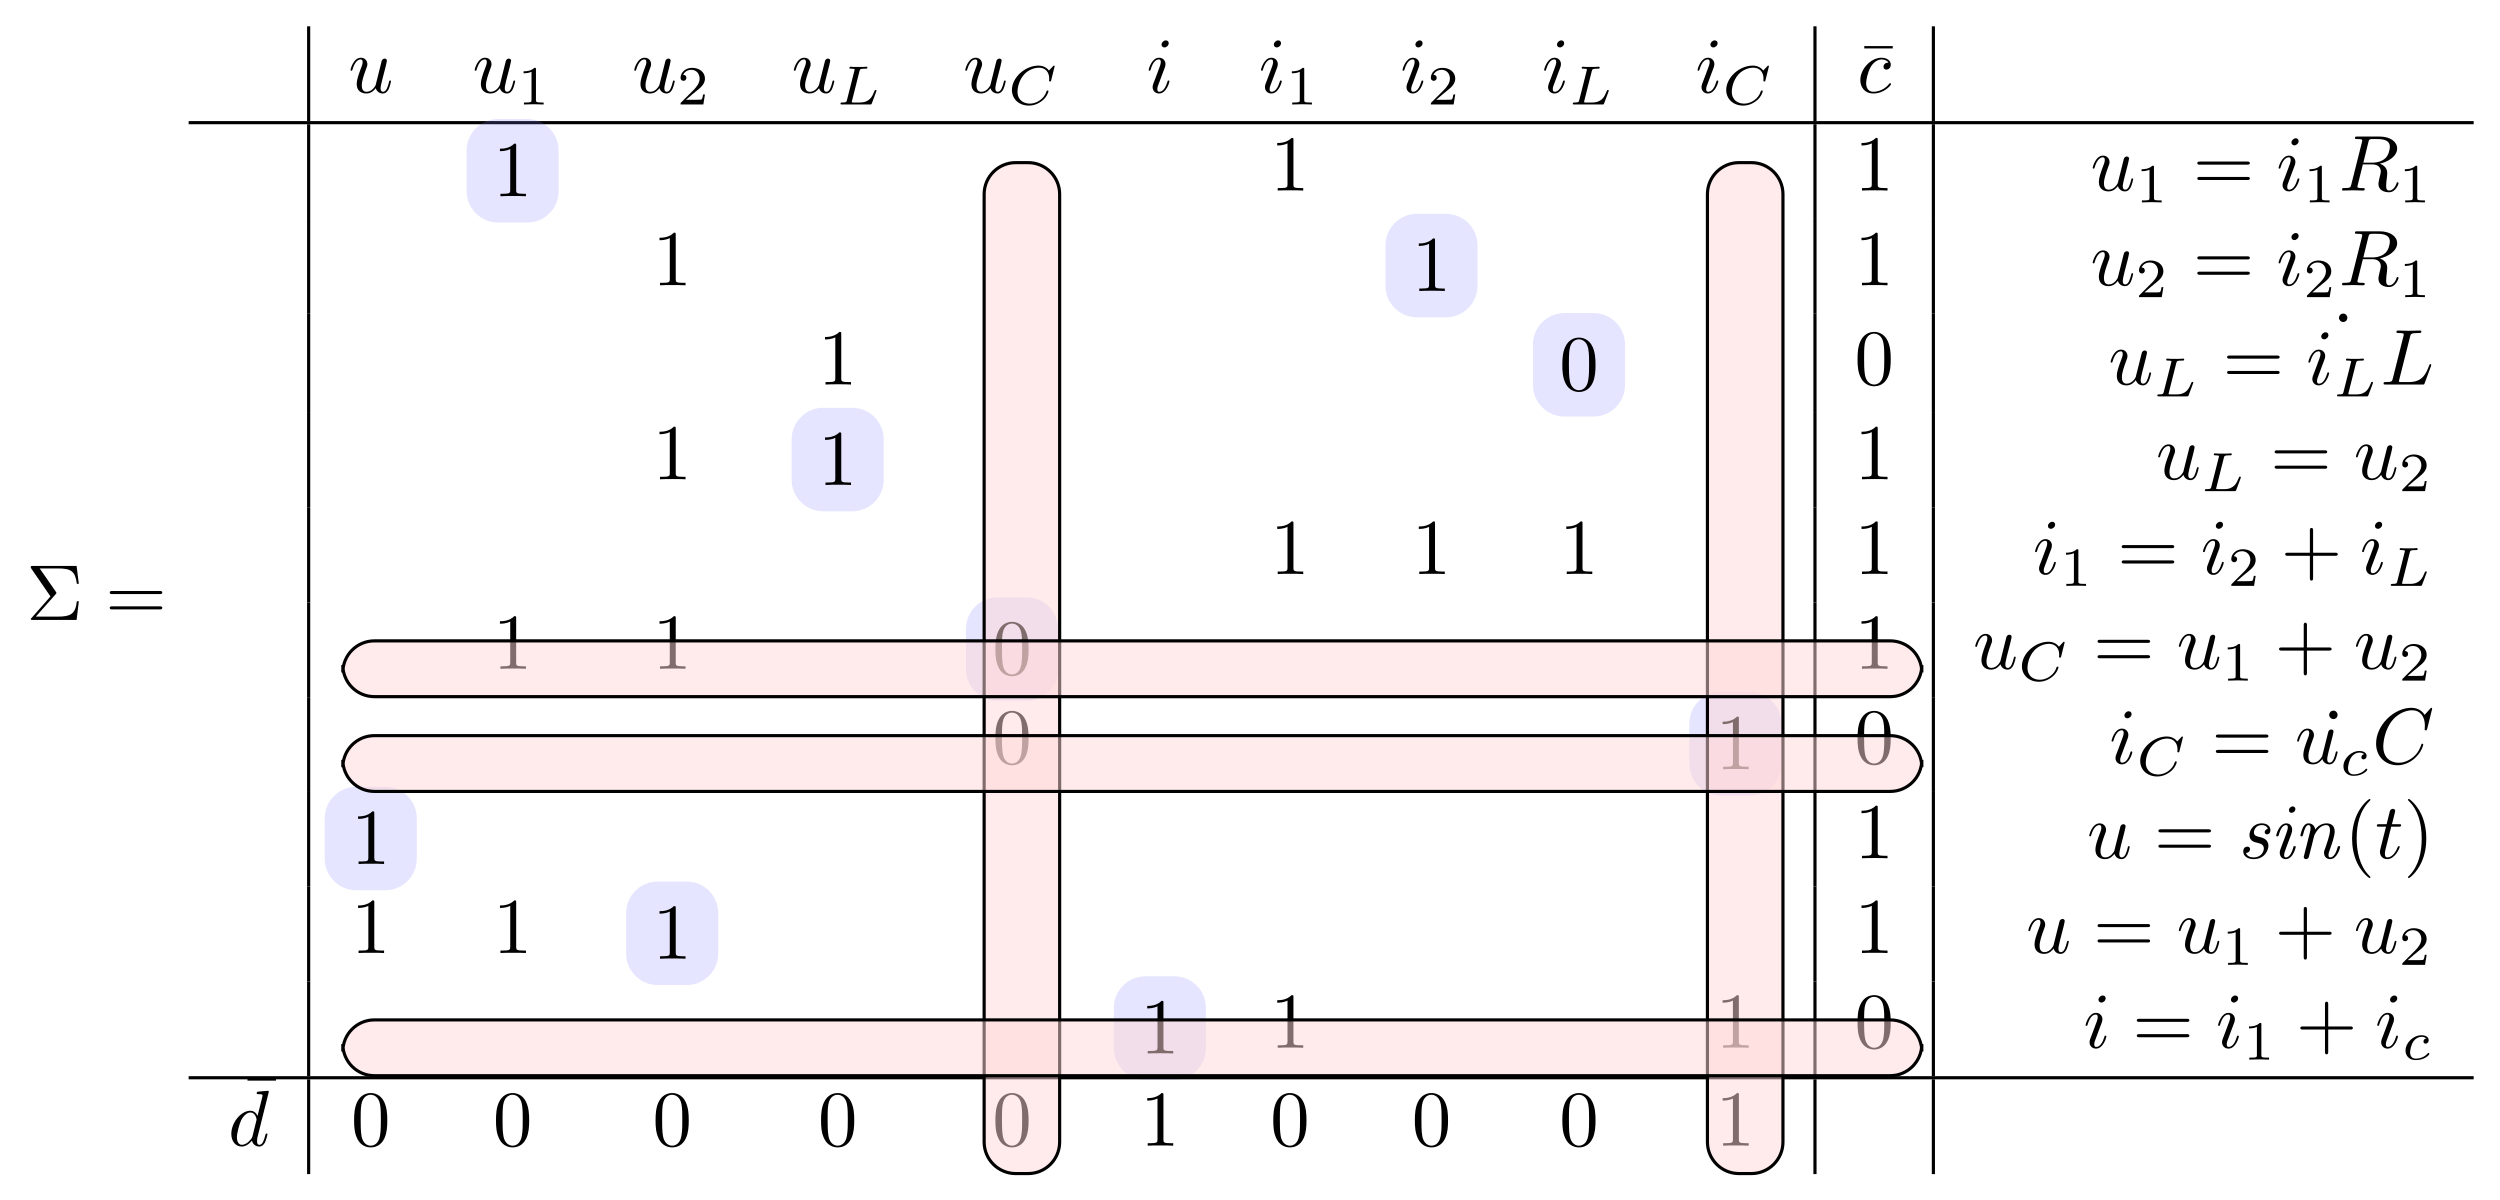 <?xml version="1.0" encoding="UTF-8"?>
<svg xmlns="http://www.w3.org/2000/svg" xmlns:xlink="http://www.w3.org/1999/xlink" width="315.443pt" height="151.466pt" viewBox="0 0 315.443 151.466" version="1.1">
<defs>
<g>
<symbol overflow="visible" id="glyph0-0">
<path style="stroke:none;" d=""/>
</symbol>
<symbol overflow="visible" id="glyph0-1">
<path style="stroke:none;" d="M 3.703 -3.25 C 3.797 -3.344 3.797 -3.391 3.797 -3.406 C 3.797 -3.453 3.766 -3.516 3.734 -3.547 L 1.688 -6.5 L 3.984 -6.5 C 5.672 -6.5 6.172 -6.141 6.375 -4.562 L 6.625 -4.562 L 6.344 -6.812 L 0.812 -6.812 C 0.578 -6.812 0.562 -6.812 0.562 -6.578 L 3.047 -2.969 L 0.672 -0.266 C 0.562 -0.156 0.562 -0.141 0.562 -0.109 C 0.562 0 0.672 0 0.812 0 L 6.344 0 L 6.625 -2.359 L 6.375 -2.359 C 6.203 -0.688 5.516 -0.422 3.953 -0.422 L 1.203 -0.422 Z "/>
</symbol>
<symbol overflow="visible" id="glyph0-2">
<path style="stroke:none;" d="M 6.844 -3.266 C 7 -3.266 7.188 -3.266 7.188 -3.453 C 7.188 -3.656 7 -3.656 6.859 -3.656 L 0.891 -3.656 C 0.75 -3.656 0.562 -3.656 0.562 -3.453 C 0.562 -3.266 0.75 -3.266 0.891 -3.266 Z M 6.859 -1.328 C 7 -1.328 7.188 -1.328 7.188 -1.531 C 7.188 -1.719 7 -1.719 6.844 -1.719 L 0.891 -1.719 C 0.75 -1.719 0.562 -1.719 0.562 -1.531 C 0.562 -1.328 0.75 -1.328 0.891 -1.328 Z "/>
</symbol>
<symbol overflow="visible" id="glyph0-3">
<path style="stroke:none;" d="M 4.281 -5.578 L 4.281 -5.875 L 0.688 -5.875 L 0.688 -5.578 Z "/>
</symbol>
<symbol overflow="visible" id="glyph0-4">
<path style="stroke:none;" d="M 2.938 -6.375 C 2.938 -6.625 2.938 -6.641 2.703 -6.641 C 2.078 -6 1.203 -6 0.891 -6 L 0.891 -5.688 C 1.094 -5.688 1.672 -5.688 2.188 -5.953 L 2.188 -0.781 C 2.188 -0.422 2.156 -0.312 1.266 -0.312 L 0.953 -0.312 L 0.953 0 C 1.297 -0.031 2.156 -0.031 2.562 -0.031 C 2.953 -0.031 3.828 -0.031 4.172 0 L 4.172 -0.312 L 3.859 -0.312 C 2.953 -0.312 2.938 -0.422 2.938 -0.781 Z "/>
</symbol>
<symbol overflow="visible" id="glyph0-5">
<path style="stroke:none;" d="M 4.578 -3.188 C 4.578 -3.984 4.531 -4.781 4.188 -5.516 C 3.734 -6.484 2.906 -6.641 2.5 -6.641 C 1.891 -6.641 1.172 -6.375 0.75 -5.453 C 0.438 -4.766 0.391 -3.984 0.391 -3.188 C 0.391 -2.438 0.422 -1.547 0.844 -0.781 C 1.266 0.016 2 0.219 2.484 0.219 C 3.016 0.219 3.781 0.016 4.219 -0.938 C 4.531 -1.625 4.578 -2.406 4.578 -3.188 Z M 2.484 0 C 2.094 0 1.5 -0.25 1.328 -1.203 C 1.219 -1.797 1.219 -2.719 1.219 -3.312 C 1.219 -3.953 1.219 -4.609 1.297 -5.141 C 1.484 -6.328 2.234 -6.422 2.484 -6.422 C 2.812 -6.422 3.469 -6.234 3.656 -5.25 C 3.766 -4.688 3.766 -3.938 3.766 -3.312 C 3.766 -2.562 3.766 -1.891 3.656 -1.25 C 3.5 -0.297 2.938 0 2.484 0 Z "/>
</symbol>
<symbol overflow="visible" id="glyph0-6">
<path style="stroke:none;" d="M 1.906 -6.141 C 1.906 -6.406 1.688 -6.672 1.391 -6.672 C 1.047 -6.672 0.844 -6.391 0.844 -6.141 C 0.844 -5.875 1.078 -5.609 1.375 -5.609 C 1.719 -5.609 1.906 -5.891 1.906 -6.141 Z "/>
</symbol>
<symbol overflow="visible" id="glyph0-7">
<path style="stroke:none;" d="M 4.078 -2.297 L 6.859 -2.297 C 7 -2.297 7.188 -2.297 7.188 -2.5 C 7.188 -2.688 7 -2.688 6.859 -2.688 L 4.078 -2.688 L 4.078 -5.484 C 4.078 -5.625 4.078 -5.812 3.875 -5.812 C 3.672 -5.812 3.672 -5.625 3.672 -5.484 L 3.672 -2.688 L 0.891 -2.688 C 0.75 -2.688 0.562 -2.688 0.562 -2.5 C 0.562 -2.297 0.75 -2.297 0.891 -2.297 L 3.672 -2.297 L 3.672 0.5 C 3.672 0.641 3.672 0.828 3.875 0.828 C 4.078 0.828 4.078 0.641 4.078 0.5 Z "/>
</symbol>
<symbol overflow="visible" id="glyph0-8">
<path style="stroke:none;" d="M 3.297 2.391 C 3.297 2.359 3.297 2.344 3.125 2.172 C 1.891 0.922 1.562 -0.969 1.562 -2.5 C 1.562 -4.234 1.938 -5.969 3.172 -7.203 C 3.297 -7.328 3.297 -7.344 3.297 -7.375 C 3.297 -7.453 3.266 -7.484 3.203 -7.484 C 3.094 -7.484 2.203 -6.797 1.609 -5.531 C 1.109 -4.438 0.984 -3.328 0.984 -2.5 C 0.984 -1.719 1.094 -0.516 1.641 0.625 C 2.25 1.844 3.094 2.5 3.203 2.5 C 3.266 2.5 3.297 2.469 3.297 2.391 Z "/>
</symbol>
<symbol overflow="visible" id="glyph0-9">
<path style="stroke:none;" d="M 2.875 -2.5 C 2.875 -3.266 2.766 -4.469 2.219 -5.609 C 1.625 -6.828 0.766 -7.484 0.672 -7.484 C 0.609 -7.484 0.562 -7.438 0.562 -7.375 C 0.562 -7.344 0.562 -7.328 0.75 -7.141 C 1.734 -6.156 2.297 -4.578 2.297 -2.5 C 2.297 -0.781 1.938 0.969 0.703 2.219 C 0.562 2.344 0.562 2.359 0.562 2.391 C 0.562 2.453 0.609 2.5 0.672 2.5 C 0.766 2.5 1.672 1.812 2.25 0.547 C 2.766 -0.547 2.875 -1.656 2.875 -2.5 Z "/>
</symbol>
<symbol overflow="visible" id="glyph1-0">
<path style="stroke:none;" d=""/>
</symbol>
<symbol overflow="visible" id="glyph1-1">
<path style="stroke:none;" d="M 3.484 -0.562 C 3.594 -0.156 3.953 0.109 4.375 0.109 C 4.719 0.109 4.953 -0.125 5.109 -0.438 C 5.281 -0.797 5.406 -1.406 5.406 -1.422 C 5.406 -1.531 5.328 -1.531 5.297 -1.531 C 5.188 -1.531 5.188 -1.484 5.156 -1.344 C 5.016 -0.781 4.828 -0.109 4.406 -0.109 C 4.203 -0.109 4.094 -0.234 4.094 -0.562 C 4.094 -0.781 4.219 -1.25 4.297 -1.609 L 4.578 -2.688 C 4.609 -2.828 4.703 -3.203 4.75 -3.359 C 4.797 -3.594 4.891 -3.969 4.891 -4.031 C 4.891 -4.203 4.75 -4.297 4.609 -4.297 C 4.562 -4.297 4.297 -4.281 4.219 -3.953 C 4.031 -3.219 3.594 -1.469 3.469 -0.953 C 3.453 -0.906 3.062 -0.109 2.328 -0.109 C 1.812 -0.109 1.719 -0.562 1.719 -0.922 C 1.719 -1.484 2 -2.266 2.25 -2.953 C 2.375 -3.266 2.422 -3.406 2.422 -3.594 C 2.422 -4.031 2.109 -4.406 1.609 -4.406 C 0.656 -4.406 0.297 -2.953 0.297 -2.875 C 0.297 -2.766 0.391 -2.766 0.406 -2.766 C 0.516 -2.766 0.516 -2.797 0.562 -2.953 C 0.812 -3.812 1.203 -4.188 1.578 -4.188 C 1.672 -4.188 1.828 -4.172 1.828 -3.859 C 1.828 -3.625 1.719 -3.328 1.656 -3.188 C 1.281 -2.188 1.078 -1.578 1.078 -1.094 C 1.078 -0.141 1.766 0.109 2.297 0.109 C 2.953 0.109 3.312 -0.344 3.484 -0.562 Z "/>
</symbol>
<symbol overflow="visible" id="glyph1-2">
<path style="stroke:none;" d="M 2.828 -6.234 C 2.828 -6.438 2.688 -6.594 2.469 -6.594 C 2.188 -6.594 1.922 -6.328 1.922 -6.062 C 1.922 -5.875 2.062 -5.703 2.297 -5.703 C 2.531 -5.703 2.828 -5.938 2.828 -6.234 Z M 2.078 -2.484 C 2.188 -2.766 2.188 -2.797 2.297 -3.062 C 2.375 -3.266 2.422 -3.406 2.422 -3.594 C 2.422 -4.031 2.109 -4.406 1.609 -4.406 C 0.672 -4.406 0.297 -2.953 0.297 -2.875 C 0.297 -2.766 0.391 -2.766 0.406 -2.766 C 0.516 -2.766 0.516 -2.797 0.562 -2.953 C 0.844 -3.891 1.234 -4.188 1.578 -4.188 C 1.656 -4.188 1.828 -4.188 1.828 -3.875 C 1.828 -3.656 1.75 -3.453 1.719 -3.344 C 1.641 -3.094 1.188 -1.938 1.031 -1.5 C 0.922 -1.25 0.797 -0.922 0.797 -0.703 C 0.797 -0.234 1.141 0.109 1.609 0.109 C 2.547 0.109 2.922 -1.328 2.922 -1.422 C 2.922 -1.531 2.828 -1.531 2.797 -1.531 C 2.703 -1.531 2.703 -1.5 2.656 -1.344 C 2.469 -0.719 2.141 -0.109 1.641 -0.109 C 1.469 -0.109 1.391 -0.203 1.391 -0.438 C 1.391 -0.688 1.453 -0.828 1.688 -1.438 Z "/>
</symbol>
<symbol overflow="visible" id="glyph1-3">
<path style="stroke:none;" d="M 3.953 -3.781 C 3.781 -3.781 3.656 -3.781 3.516 -3.656 C 3.344 -3.5 3.328 -3.328 3.328 -3.266 C 3.328 -3.016 3.516 -2.906 3.703 -2.906 C 3.984 -2.906 4.25 -3.156 4.25 -3.547 C 4.25 -4.031 3.781 -4.406 3.078 -4.406 C 1.734 -4.406 0.406 -2.984 0.406 -1.578 C 0.406 -0.672 0.984 0.109 2.031 0.109 C 3.453 0.109 4.281 -0.953 4.281 -1.062 C 4.281 -1.125 4.234 -1.203 4.172 -1.203 C 4.109 -1.203 4.094 -1.172 4.031 -1.094 C 3.25 -0.109 2.156 -0.109 2.047 -0.109 C 1.422 -0.109 1.141 -0.594 1.141 -1.203 C 1.141 -1.609 1.344 -2.578 1.688 -3.188 C 2 -3.766 2.547 -4.188 3.094 -4.188 C 3.422 -4.188 3.812 -4.062 3.953 -3.781 Z "/>
</symbol>
<symbol overflow="visible" id="glyph1-4">
<path style="stroke:none;" d="M 3.734 -6.125 C 3.797 -6.359 3.828 -6.453 4.016 -6.484 C 4.109 -6.5 4.422 -6.5 4.625 -6.5 C 5.328 -6.5 6.438 -6.5 6.438 -5.516 C 6.438 -5.172 6.281 -4.484 5.891 -4.094 C 5.625 -3.844 5.109 -3.516 4.203 -3.516 L 3.094 -3.516 Z M 5.172 -3.391 C 6.188 -3.609 7.359 -4.312 7.359 -5.312 C 7.359 -6.172 6.469 -6.812 5.156 -6.812 L 2.328 -6.812 C 2.125 -6.812 2.031 -6.812 2.031 -6.609 C 2.031 -6.5 2.125 -6.5 2.312 -6.5 C 2.328 -6.5 2.516 -6.5 2.688 -6.484 C 2.875 -6.453 2.953 -6.453 2.953 -6.312 C 2.953 -6.281 2.953 -6.25 2.922 -6.125 L 1.578 -0.781 C 1.484 -0.391 1.469 -0.312 0.672 -0.312 C 0.5 -0.312 0.406 -0.312 0.406 -0.109 C 0.406 0 0.531 0 0.547 0 C 0.828 0 1.531 -0.031 1.797 -0.031 C 2.078 -0.031 2.797 0 3.078 0 C 3.156 0 3.266 0 3.266 -0.203 C 3.266 -0.312 3.188 -0.312 2.984 -0.312 C 2.625 -0.312 2.344 -0.312 2.344 -0.484 C 2.344 -0.547 2.359 -0.594 2.375 -0.656 L 3.031 -3.297 L 4.219 -3.297 C 5.125 -3.297 5.297 -2.734 5.297 -2.391 C 5.297 -2.25 5.219 -1.938 5.156 -1.703 C 5.094 -1.422 5 -1.062 5 -0.859 C 5 0.219 6.203 0.219 6.328 0.219 C 7.172 0.219 7.531 -0.781 7.531 -0.922 C 7.531 -1.047 7.422 -1.047 7.406 -1.047 C 7.312 -1.047 7.297 -0.984 7.281 -0.906 C 7.031 -0.172 6.594 0 6.375 0 C 6.047 0 5.969 -0.219 5.969 -0.609 C 5.969 -0.922 6.031 -1.422 6.078 -1.75 C 6.094 -1.891 6.109 -2.078 6.109 -2.219 C 6.109 -2.984 5.438 -3.297 5.172 -3.391 Z "/>
</symbol>
<symbol overflow="visible" id="glyph1-5">
<path style="stroke:none;" d="M 3.734 -6.031 C 3.812 -6.391 3.844 -6.5 4.781 -6.5 C 5.078 -6.5 5.156 -6.5 5.156 -6.688 C 5.156 -6.812 5.047 -6.812 5 -6.812 C 4.672 -6.812 3.859 -6.781 3.531 -6.781 C 3.234 -6.781 2.5 -6.812 2.203 -6.812 C 2.141 -6.812 2.016 -6.812 2.016 -6.609 C 2.016 -6.5 2.109 -6.5 2.297 -6.5 C 2.312 -6.5 2.5 -6.5 2.672 -6.484 C 2.844 -6.453 2.938 -6.453 2.938 -6.312 C 2.938 -6.281 2.938 -6.25 2.906 -6.125 L 1.562 -0.781 C 1.469 -0.391 1.453 -0.312 0.656 -0.312 C 0.484 -0.312 0.391 -0.312 0.391 -0.109 C 0.391 0 0.484 0 0.656 0 L 5.281 0 C 5.516 0 5.516 0 5.578 -0.172 L 6.375 -2.328 C 6.406 -2.438 6.406 -2.453 6.406 -2.469 C 6.406 -2.5 6.375 -2.578 6.297 -2.578 C 6.203 -2.578 6.188 -2.516 6.125 -2.359 C 5.781 -1.453 5.344 -0.312 3.625 -0.312 L 2.688 -0.312 C 2.547 -0.312 2.516 -0.312 2.469 -0.312 C 2.359 -0.328 2.328 -0.344 2.328 -0.422 C 2.328 -0.453 2.328 -0.469 2.375 -0.641 Z "/>
</symbol>
<symbol overflow="visible" id="glyph1-6">
<path style="stroke:none;" d="M 7.578 -6.922 C 7.578 -6.953 7.562 -7.031 7.469 -7.031 C 7.438 -7.031 7.422 -7.016 7.312 -6.906 L 6.625 -6.141 C 6.531 -6.281 6.078 -7.031 4.969 -7.031 C 2.734 -7.031 0.5 -4.828 0.5 -2.516 C 0.5 -0.875 1.672 0.219 3.203 0.219 C 4.062 0.219 4.828 -0.172 5.359 -0.641 C 6.281 -1.453 6.453 -2.359 6.453 -2.391 C 6.453 -2.5 6.344 -2.5 6.328 -2.5 C 6.266 -2.5 6.219 -2.469 6.203 -2.391 C 6.109 -2.109 5.875 -1.391 5.188 -0.812 C 4.5 -0.266 3.875 -0.094 3.359 -0.094 C 2.469 -0.094 1.406 -0.609 1.406 -2.156 C 1.406 -2.734 1.609 -4.344 2.609 -5.516 C 3.219 -6.219 4.156 -6.719 5.047 -6.719 C 6.062 -6.719 6.656 -5.953 6.656 -4.797 C 6.656 -4.391 6.625 -4.391 6.625 -4.281 C 6.625 -4.188 6.734 -4.188 6.766 -4.188 C 6.891 -4.188 6.891 -4.203 6.953 -4.391 Z "/>
</symbol>
<symbol overflow="visible" id="glyph1-7">
<path style="stroke:none;" d="M 2.047 -3.984 L 2.984 -3.984 C 3.188 -3.984 3.297 -3.984 3.297 -4.188 C 3.297 -4.297 3.188 -4.297 3.016 -4.297 L 2.141 -4.297 C 2.5 -5.719 2.547 -5.906 2.547 -5.969 C 2.547 -6.141 2.422 -6.234 2.25 -6.234 C 2.219 -6.234 1.938 -6.234 1.859 -5.875 L 1.469 -4.297 L 0.531 -4.297 C 0.328 -4.297 0.234 -4.297 0.234 -4.109 C 0.234 -3.984 0.312 -3.984 0.516 -3.984 L 1.391 -3.984 C 0.672 -1.156 0.625 -0.984 0.625 -0.812 C 0.625 -0.266 1 0.109 1.547 0.109 C 2.562 0.109 3.125 -1.344 3.125 -1.422 C 3.125 -1.531 3.047 -1.531 3.016 -1.531 C 2.922 -1.531 2.906 -1.5 2.859 -1.391 C 2.438 -0.344 1.906 -0.109 1.562 -0.109 C 1.359 -0.109 1.25 -0.234 1.25 -0.562 C 1.25 -0.812 1.281 -0.875 1.312 -1.047 Z "/>
</symbol>
<symbol overflow="visible" id="glyph1-8">
<path style="stroke:none;" d="M 5.141 -6.812 C 5.141 -6.812 5.141 -6.922 5.016 -6.922 C 4.859 -6.922 3.922 -6.828 3.75 -6.812 C 3.672 -6.797 3.609 -6.75 3.609 -6.625 C 3.609 -6.5 3.703 -6.5 3.844 -6.5 C 4.328 -6.5 4.344 -6.438 4.344 -6.328 L 4.312 -6.125 L 3.719 -3.766 C 3.531 -4.141 3.25 -4.406 2.797 -4.406 C 1.641 -4.406 0.406 -2.938 0.406 -1.484 C 0.406 -0.547 0.953 0.109 1.719 0.109 C 1.922 0.109 2.422 0.062 3.016 -0.641 C 3.094 -0.219 3.453 0.109 3.922 0.109 C 4.281 0.109 4.5 -0.125 4.672 -0.438 C 4.828 -0.797 4.969 -1.406 4.969 -1.422 C 4.969 -1.531 4.875 -1.531 4.844 -1.531 C 4.75 -1.531 4.734 -1.484 4.703 -1.344 C 4.531 -0.703 4.359 -0.109 3.953 -0.109 C 3.672 -0.109 3.656 -0.375 3.656 -0.562 C 3.656 -0.812 3.672 -0.875 3.703 -1.047 Z M 3.078 -1.188 C 3.016 -1 3.016 -0.984 2.875 -0.812 C 2.438 -0.266 2.031 -0.109 1.75 -0.109 C 1.25 -0.109 1.109 -0.656 1.109 -1.047 C 1.109 -1.547 1.422 -2.766 1.656 -3.234 C 1.969 -3.812 2.406 -4.188 2.812 -4.188 C 3.453 -4.188 3.594 -3.375 3.594 -3.312 C 3.594 -3.25 3.578 -3.188 3.562 -3.141 Z "/>
</symbol>
<symbol overflow="visible" id="glyph2-0">
<path style="stroke:none;" d=""/>
</symbol>
<symbol overflow="visible" id="glyph2-1">
<path style="stroke:none;" d="M 2.328 -4.438 C 2.328 -4.625 2.328 -4.625 2.125 -4.625 C 1.672 -4.188 1.047 -4.188 0.766 -4.188 L 0.766 -3.938 C 0.922 -3.938 1.391 -3.938 1.766 -4.125 L 1.766 -0.578 C 1.766 -0.344 1.766 -0.25 1.078 -0.25 L 0.812 -0.25 L 0.812 0 C 0.938 0 1.797 -0.031 2.047 -0.031 C 2.266 -0.031 3.141 0 3.297 0 L 3.297 -0.25 L 3.031 -0.25 C 2.328 -0.25 2.328 -0.344 2.328 -0.578 Z "/>
</symbol>
<symbol overflow="visible" id="glyph2-2">
<path style="stroke:none;" d="M 3.516 -1.266 L 3.281 -1.266 C 3.266 -1.109 3.188 -0.703 3.094 -0.641 C 3.047 -0.594 2.516 -0.594 2.406 -0.594 L 1.125 -0.594 C 1.859 -1.234 2.109 -1.438 2.516 -1.766 C 3.031 -2.172 3.516 -2.609 3.516 -3.266 C 3.516 -4.109 2.781 -4.625 1.891 -4.625 C 1.031 -4.625 0.438 -4.016 0.438 -3.375 C 0.438 -3.031 0.734 -2.984 0.812 -2.984 C 0.969 -2.984 1.172 -3.109 1.172 -3.359 C 1.172 -3.484 1.125 -3.734 0.766 -3.734 C 0.984 -4.219 1.453 -4.375 1.781 -4.375 C 2.484 -4.375 2.844 -3.828 2.844 -3.266 C 2.844 -2.656 2.406 -2.188 2.188 -1.938 L 0.516 -0.266 C 0.438 -0.203 0.438 -0.188 0.438 0 L 3.312 0 Z "/>
</symbol>
<symbol overflow="visible" id="glyph3-0">
<path style="stroke:none;" d=""/>
</symbol>
<symbol overflow="visible" id="glyph3-1">
<path style="stroke:none;" d="M 2.875 -4.188 C 2.938 -4.438 2.953 -4.516 3.594 -4.516 C 3.812 -4.516 3.875 -4.516 3.875 -4.656 C 3.875 -4.672 3.875 -4.766 3.766 -4.766 C 3.609 -4.766 3.422 -4.75 3.25 -4.734 C 3.078 -4.734 2.859 -4.734 2.688 -4.734 C 2.547 -4.734 2.359 -4.734 2.203 -4.734 C 2.062 -4.734 1.891 -4.766 1.75 -4.766 C 1.719 -4.766 1.609 -4.766 1.609 -4.609 C 1.609 -4.516 1.688 -4.516 1.828 -4.516 C 1.844 -4.516 1.969 -4.516 2.094 -4.5 C 2.25 -4.484 2.266 -4.469 2.266 -4.391 C 2.266 -4.391 2.266 -4.344 2.234 -4.25 L 1.297 -0.547 C 1.234 -0.312 1.219 -0.25 0.688 -0.25 C 0.578 -0.25 0.484 -0.25 0.484 -0.109 C 0.484 0 0.562 0 0.688 0 L 4.188 0 C 4.375 0 4.375 0 4.438 -0.141 C 4.5 -0.328 5.031 -1.672 5.031 -1.734 C 5.031 -1.75 5.016 -1.828 4.906 -1.828 C 4.828 -1.828 4.812 -1.797 4.766 -1.688 C 4.5 -1.031 4.188 -0.25 2.922 -0.25 L 2.125 -0.25 C 1.922 -0.25 1.906 -0.266 1.906 -0.328 C 1.906 -0.328 1.906 -0.359 1.938 -0.469 Z "/>
</symbol>
<symbol overflow="visible" id="glyph3-2">
<path style="stroke:none;" d="M 5.875 -4.812 C 5.875 -4.844 5.859 -4.906 5.781 -4.906 C 5.734 -4.906 5.719 -4.891 5.656 -4.812 L 5.156 -4.281 C 5.094 -4.359 4.703 -4.906 3.844 -4.906 C 2.141 -4.906 0.484 -3.406 0.484 -1.828 C 0.484 -0.688 1.375 0.141 2.625 0.141 C 3 0.141 3.672 0.062 4.391 -0.547 C 4.938 -1.016 5.094 -1.609 5.094 -1.672 C 5.094 -1.766 5.016 -1.766 4.969 -1.766 C 4.891 -1.766 4.875 -1.734 4.844 -1.656 C 4.562 -0.703 3.594 -0.109 2.75 -0.109 C 2 -0.109 1.188 -0.516 1.188 -1.609 C 1.188 -1.812 1.234 -2.906 2.031 -3.797 C 2.516 -4.328 3.25 -4.641 3.906 -4.641 C 4.719 -4.641 5.188 -4.062 5.188 -3.281 C 5.188 -3.094 5.172 -3.031 5.172 -3 C 5.172 -2.906 5.266 -2.906 5.297 -2.906 C 5.406 -2.906 5.406 -2.922 5.438 -3.062 Z "/>
</symbol>
<symbol overflow="visible" id="glyph3-3">
<path style="stroke:none;" d="M 3.047 -2.672 C 2.797 -2.625 2.703 -2.438 2.703 -2.281 C 2.703 -2.094 2.844 -2.016 2.969 -2.016 C 3.125 -2.016 3.359 -2.125 3.359 -2.469 C 3.359 -2.938 2.828 -3.078 2.453 -3.078 C 1.406 -3.078 0.438 -2.109 0.438 -1.141 C 0.438 -0.547 0.844 0.062 1.719 0.062 C 2.906 0.062 3.453 -0.625 3.453 -0.719 C 3.453 -0.766 3.391 -0.844 3.328 -0.844 C 3.297 -0.844 3.281 -0.828 3.219 -0.766 C 2.672 -0.125 1.859 -0.125 1.734 -0.125 C 1.234 -0.125 1.016 -0.469 1.016 -0.906 C 1.016 -1.094 1.109 -1.859 1.469 -2.344 C 1.734 -2.688 2.094 -2.875 2.453 -2.875 C 2.547 -2.875 2.875 -2.859 3.047 -2.672 Z "/>
</symbol>
<symbol overflow="visible" id="glyph4-0">
<path style="stroke:none;" d=""/>
</symbol>
<symbol overflow="visible" id="glyph4-1">
<path style="stroke:none;" d="M 2.469 -1.969 C 2.906 -1.859 3.344 -1.766 3.344 -1.219 C 3.344 -0.906 3.078 -0.109 2.047 -0.109 C 1.828 -0.109 1.25 -0.156 1.094 -0.672 C 1.609 -0.719 1.609 -1.141 1.609 -1.156 C 1.609 -1.344 1.469 -1.469 1.266 -1.469 C 1.031 -1.469 0.75 -1.312 0.75 -0.859 C 0.75 -0.25 1.328 0.109 2.047 0.109 C 3.531 0.109 3.922 -1.109 3.922 -1.562 C 3.922 -2.438 3.141 -2.609 2.734 -2.703 C 2.453 -2.766 2.094 -2.844 2.094 -3.266 C 2.094 -3.516 2.297 -4.188 3.094 -4.188 C 3.375 -4.188 3.734 -4.094 3.844 -3.703 C 3.531 -3.656 3.453 -3.391 3.453 -3.297 C 3.453 -3.188 3.516 -3.016 3.75 -3.016 C 3.922 -3.016 4.172 -3.125 4.172 -3.562 C 4.172 -4.016 3.766 -4.406 3.109 -4.406 C 1.938 -4.406 1.531 -3.453 1.531 -2.938 C 1.531 -2.156 2.188 -2.031 2.469 -1.969 Z "/>
</symbol>
<symbol overflow="visible" id="glyph4-2">
<path style="stroke:none;" d="M 3.297 -1.422 C 3.297 -1.531 3.219 -1.531 3.156 -1.531 C 3.016 -1.531 3.016 -1.5 2.984 -1.359 C 2.906 -1.062 2.625 -0.109 2.047 -0.109 C 1.969 -0.109 1.828 -0.125 1.828 -0.391 C 1.828 -0.641 1.969 -0.984 2.094 -1.344 L 2.734 -3.047 C 2.828 -3.344 2.844 -3.422 2.844 -3.609 C 2.844 -4.156 2.469 -4.406 2.109 -4.406 C 1.172 -4.406 0.828 -2.922 0.828 -2.875 C 0.828 -2.766 0.922 -2.766 0.984 -2.766 C 1.109 -2.766 1.109 -2.797 1.156 -2.938 C 1.25 -3.266 1.5 -4.188 2.078 -4.188 C 2.188 -4.188 2.297 -4.141 2.297 -3.906 C 2.297 -3.672 2.188 -3.375 2.125 -3.188 L 1.828 -2.359 C 1.688 -2.031 1.578 -1.703 1.453 -1.375 C 1.312 -1 1.281 -0.891 1.281 -0.688 C 1.281 -0.297 1.516 0.109 2.031 0.109 C 2.969 0.109 3.297 -1.391 3.297 -1.422 Z M 3.25 -6.203 C 3.25 -6.453 3.047 -6.547 2.906 -6.547 C 2.703 -6.547 2.438 -6.344 2.438 -6.062 C 2.438 -5.812 2.625 -5.734 2.766 -5.734 C 2.969 -5.734 3.25 -5.922 3.25 -6.203 Z "/>
</symbol>
<symbol overflow="visible" id="glyph4-3">
<path style="stroke:none;" d="M 2.297 -1.75 C 2.344 -1.969 2.406 -2.172 2.453 -2.391 C 2.578 -2.906 2.578 -2.906 2.75 -3.203 C 2.891 -3.438 3.344 -4.188 4.094 -4.188 C 4.531 -4.188 4.562 -3.734 4.562 -3.531 C 4.562 -2.906 4.109 -1.719 3.984 -1.328 C 3.844 -0.984 3.812 -0.891 3.812 -0.688 C 3.812 -0.25 4.094 0.109 4.578 0.109 C 5.5 0.109 5.844 -1.375 5.844 -1.422 C 5.844 -1.531 5.766 -1.531 5.688 -1.531 C 5.562 -1.531 5.562 -1.5 5.516 -1.359 C 5.438 -1.094 5.172 -0.109 4.594 -0.109 C 4.391 -0.109 4.375 -0.266 4.375 -0.406 C 4.375 -0.641 4.469 -0.906 4.562 -1.141 C 4.75 -1.672 5.156 -2.797 5.156 -3.375 C 5.156 -4.188 4.609 -4.406 4.125 -4.406 C 3.312 -4.406 2.828 -3.812 2.703 -3.625 C 2.625 -4.109 2.297 -4.406 1.859 -4.406 C 1.5 -4.406 1.312 -4.172 1.141 -3.875 C 0.953 -3.484 0.828 -2.891 0.828 -2.875 C 0.828 -2.766 0.922 -2.766 0.984 -2.766 C 1.109 -2.766 1.109 -2.781 1.172 -3 C 1.344 -3.703 1.531 -4.188 1.844 -4.188 C 2.109 -4.188 2.109 -3.891 2.109 -3.781 C 2.109 -3.625 2.078 -3.438 2.031 -3.281 L 1.281 -0.297 C 1.266 -0.234 1.25 -0.172 1.25 -0.156 C 1.25 -0.047 1.328 0.109 1.531 0.109 C 1.656 0.109 1.828 0.047 1.891 -0.156 Z "/>
</symbol>
</g>
<clipPath id="clip1">
  <path d="M 118 14 L 140 14 L 140 151.465 L 118 151.465 Z "/>
</clipPath>
<clipPath id="clip2">
  <path d="M 209 14 L 231 14 L 231 151.465 L 209 151.465 Z "/>
</clipPath>
</defs>
<g id="surface1">
<g style="fill:rgb(0%,0%,0%);fill-opacity:1;">
  <use xlink:href="#glyph0-1" x="3.321" y="78.224"/>
</g>
<g style="fill:rgb(0%,0%,0%);fill-opacity:1;">
  <use xlink:href="#glyph0-2" x="13.286" y="78.224"/>
</g>
<path style="fill:none;stroke-width:0.398;stroke-linecap:butt;stroke-linejoin:miter;stroke:rgb(0%,0%,0%);stroke-opacity:1;stroke-miterlimit:10;" d="M -0.002 0.002 L -0.002 11.955 " transform="matrix(1,0,0,-1,38.947,15.275)"/>
<g style="fill:rgb(0%,0%,0%);fill-opacity:1;">
  <use xlink:href="#glyph1-1" x="43.929" y="11.689"/>
</g>
<g style="fill:rgb(0%,0%,0%);fill-opacity:1;">
  <use xlink:href="#glyph1-1" x="59.595" y="11.689"/>
</g>
<g style="fill:rgb(0%,0%,0%);fill-opacity:1;">
  <use xlink:href="#glyph2-1" x="65.298" y="13.183"/>
</g>
<g style="fill:rgb(0%,0%,0%);fill-opacity:1;">
  <use xlink:href="#glyph1-1" x="79.73" y="11.689"/>
</g>
<g style="fill:rgb(0%,0%,0%);fill-opacity:1;">
  <use xlink:href="#glyph2-2" x="85.433" y="13.183"/>
</g>
<g style="fill:rgb(0%,0%,0%);fill-opacity:1;">
  <use xlink:href="#glyph1-1" x="99.865" y="11.689"/>
</g>
<g style="fill:rgb(0%,0%,0%);fill-opacity:1;">
  <use xlink:href="#glyph3-1" x="105.568" y="13.183"/>
</g>
<g style="fill:rgb(0%,0%,0%);fill-opacity:1;">
  <use xlink:href="#glyph1-1" x="121.494" y="11.689"/>
</g>
<g style="fill:rgb(0%,0%,0%);fill-opacity:1;">
  <use xlink:href="#glyph3-2" x="127.198" y="13.183"/>
</g>
<g style="fill:rgb(0%,0%,0%);fill-opacity:1;">
  <use xlink:href="#glyph1-2" x="144.636" y="11.689"/>
</g>
<g style="fill:rgb(0%,0%,0%);fill-opacity:1;">
  <use xlink:href="#glyph1-2" x="158.808" y="11.689"/>
</g>
<g style="fill:rgb(0%,0%,0%);fill-opacity:1;">
  <use xlink:href="#glyph2-1" x="162.237" y="13.183"/>
</g>
<g style="fill:rgb(0%,0%,0%);fill-opacity:1;">
  <use xlink:href="#glyph1-2" x="176.669" y="11.689"/>
</g>
<g style="fill:rgb(0%,0%,0%);fill-opacity:1;">
  <use xlink:href="#glyph2-2" x="180.102" y="13.183"/>
</g>
<g style="fill:rgb(0%,0%,0%);fill-opacity:1;">
  <use xlink:href="#glyph1-2" x="194.534" y="11.689"/>
</g>
<g style="fill:rgb(0%,0%,0%);fill-opacity:1;">
  <use xlink:href="#glyph3-1" x="197.966" y="13.183"/>
</g>
<g style="fill:rgb(0%,0%,0%);fill-opacity:1;">
  <use xlink:href="#glyph1-2" x="213.892" y="11.689"/>
</g>
<g style="fill:rgb(0%,0%,0%);fill-opacity:1;">
  <use xlink:href="#glyph3-2" x="217.325" y="13.183"/>
</g>
<path style="fill:none;stroke-width:0.398;stroke-linecap:butt;stroke-linejoin:miter;stroke:rgb(0%,0%,0%);stroke-opacity:1;stroke-miterlimit:10;" d="M 0.001 0.002 L 0.001 11.955 " transform="matrix(1,0,0,-1,229.007,15.275)"/>
<g style="fill:rgb(0%,0%,0%);fill-opacity:1;">
  <use xlink:href="#glyph0-3" x="234.542" y="11.689"/>
</g>
<g style="fill:rgb(0%,0%,0%);fill-opacity:1;">
  <use xlink:href="#glyph1-3" x="234.323" y="11.689"/>
</g>
<path style="fill:none;stroke-width:0.398;stroke-linecap:butt;stroke-linejoin:miter;stroke:rgb(0%,0%,0%);stroke-opacity:1;stroke-miterlimit:10;" d="M -0.002 0.002 L -0.002 11.955 " transform="matrix(1,0,0,-1,243.951,15.275)"/>
<path style="fill:none;stroke-width:0.398;stroke-linecap:butt;stroke-linejoin:miter;stroke:rgb(0%,0%,0%);stroke-opacity:1;stroke-miterlimit:10;" d="M 0.002 -0.002 L 288.322 -0.002 " transform="matrix(1,0,0,-1,23.799,15.475)"/>
<path style="fill:none;stroke-width:0.398;stroke-linecap:butt;stroke-linejoin:miter;stroke:rgb(0%,0%,0%);stroke-opacity:1;stroke-miterlimit:10;" d="M -0.002 0 L -0.002 11.953 " transform="matrix(1,0,0,-1,38.947,27.629)"/>
<path style=" stroke:none;fill-rule:nonzero;fill:rgb(50%,50%,100%);fill-opacity:0.2;" d="M 66.508 15.02 L 62.855 15.02 C 60.652 15.02 58.871 16.805 58.871 19.008 L 58.871 24.098 C 58.871 26.297 60.652 28.082 62.855 28.082 L 66.508 28.082 C 68.707 28.082 70.492 26.297 70.492 24.098 L 70.492 19.008 C 70.492 16.805 68.707 15.02 66.508 15.02 Z "/>
<g style="fill:rgb(0%,0%,0%);fill-opacity:1;">
  <use xlink:href="#glyph0-4" x="62.19" y="24.762"/>
</g>
<g style="fill:rgb(0%,0%,0%);fill-opacity:1;">
  <use xlink:href="#glyph0-4" x="160.265" y="24.042"/>
</g>
<path style="fill:none;stroke-width:0.398;stroke-linecap:butt;stroke-linejoin:miter;stroke:rgb(0%,0%,0%);stroke-opacity:1;stroke-miterlimit:10;" d="M 0.001 0 L 0.001 11.953 " transform="matrix(1,0,0,-1,229.007,27.629)"/>
<g style="fill:rgb(0%,0%,0%);fill-opacity:1;">
  <use xlink:href="#glyph0-4" x="233.988" y="24.042"/>
</g>
<path style="fill:none;stroke-width:0.398;stroke-linecap:butt;stroke-linejoin:miter;stroke:rgb(0%,0%,0%);stroke-opacity:1;stroke-miterlimit:10;" d="M -0.002 0 L -0.002 11.953 " transform="matrix(1,0,0,-1,243.951,27.629)"/>
<g style="fill:rgb(0%,0%,0%);fill-opacity:1;">
  <use xlink:href="#glyph1-1" x="263.75" y="24.042"/>
</g>
<g style="fill:rgb(0%,0%,0%);fill-opacity:1;">
  <use xlink:href="#glyph2-1" x="269.453" y="25.537"/>
</g>
<g style="fill:rgb(0%,0%,0%);fill-opacity:1;">
  <use xlink:href="#glyph0-2" x="276.689" y="24.042"/>
</g>
<g style="fill:rgb(0%,0%,0%);fill-opacity:1;">
  <use xlink:href="#glyph1-2" x="287.206" y="24.042"/>
</g>
<g style="fill:rgb(0%,0%,0%);fill-opacity:1;">
  <use xlink:href="#glyph2-1" x="290.638" y="25.537"/>
</g>
<g style="fill:rgb(0%,0%,0%);fill-opacity:1;">
  <use xlink:href="#glyph1-4" x="295.107" y="24.042"/>
</g>
<g style="fill:rgb(0%,0%,0%);fill-opacity:1;">
  <use xlink:href="#glyph2-1" x="302.672" y="25.537"/>
</g>
<path style="fill:none;stroke-width:0.398;stroke-linecap:butt;stroke-linejoin:miter;stroke:rgb(0%,0%,0%);stroke-opacity:1;stroke-miterlimit:10;" d="M -0.002 -0.002 L -0.002 11.955 " transform="matrix(1,0,0,-1,38.947,39.584)"/>
<g style="fill:rgb(0%,0%,0%);fill-opacity:1;">
  <use xlink:href="#glyph0-4" x="82.325" y="35.998"/>
</g>
<path style=" stroke:none;fill-rule:nonzero;fill:rgb(50%,50%,100%);fill-opacity:0.2;" d="M 182.445 26.977 L 178.793 26.977 C 176.594 26.977 174.809 28.762 174.809 30.961 L 174.809 36.051 C 174.809 38.254 176.594 40.039 178.793 40.039 L 182.445 40.039 C 184.648 40.039 186.43 38.254 186.43 36.051 L 186.43 30.961 C 186.43 28.762 184.648 26.977 182.445 26.977 Z "/>
<g style="fill:rgb(0%,0%,0%);fill-opacity:1;">
  <use xlink:href="#glyph0-4" x="178.129" y="36.717"/>
</g>
<path style="fill:none;stroke-width:0.398;stroke-linecap:butt;stroke-linejoin:miter;stroke:rgb(0%,0%,0%);stroke-opacity:1;stroke-miterlimit:10;" d="M 0.001 -0.002 L 0.001 11.955 " transform="matrix(1,0,0,-1,229.007,39.584)"/>
<g style="fill:rgb(0%,0%,0%);fill-opacity:1;">
  <use xlink:href="#glyph0-4" x="233.988" y="35.998"/>
</g>
<path style="fill:none;stroke-width:0.398;stroke-linecap:butt;stroke-linejoin:miter;stroke:rgb(0%,0%,0%);stroke-opacity:1;stroke-miterlimit:10;" d="M -0.002 -0.002 L -0.002 11.955 " transform="matrix(1,0,0,-1,243.951,39.584)"/>
<g style="fill:rgb(0%,0%,0%);fill-opacity:1;">
  <use xlink:href="#glyph1-1" x="263.75" y="35.998"/>
</g>
<g style="fill:rgb(0%,0%,0%);fill-opacity:1;">
  <use xlink:href="#glyph2-2" x="269.453" y="37.492"/>
</g>
<g style="fill:rgb(0%,0%,0%);fill-opacity:1;">
  <use xlink:href="#glyph0-2" x="276.689" y="35.998"/>
</g>
<g style="fill:rgb(0%,0%,0%);fill-opacity:1;">
  <use xlink:href="#glyph1-2" x="287.206" y="35.998"/>
</g>
<g style="fill:rgb(0%,0%,0%);fill-opacity:1;">
  <use xlink:href="#glyph2-2" x="290.638" y="37.492"/>
</g>
<g style="fill:rgb(0%,0%,0%);fill-opacity:1;">
  <use xlink:href="#glyph1-4" x="295.107" y="35.998"/>
</g>
<g style="fill:rgb(0%,0%,0%);fill-opacity:1;">
  <use xlink:href="#glyph2-1" x="302.672" y="37.492"/>
</g>
<path style="fill:none;stroke-width:0.398;stroke-linecap:butt;stroke-linejoin:miter;stroke:rgb(0%,0%,0%);stroke-opacity:1;stroke-miterlimit:10;" d="M -0.002 0.001 L -0.002 12.52 " transform="matrix(1,0,0,-1,38.947,52.106)"/>
<g style="fill:rgb(0%,0%,0%);fill-opacity:1;">
  <use xlink:href="#glyph0-4" x="103.208" y="48.519"/>
</g>
<path style=" stroke:none;fill-rule:nonzero;fill:rgb(50%,50%,100%);fill-opacity:0.2;" d="M 201.059 39.496 L 197.406 39.496 C 195.203 39.496 193.422 41.281 193.422 43.48 L 193.422 48.574 C 193.422 50.773 195.203 52.559 197.406 52.559 L 201.059 52.559 C 203.258 52.559 205.043 50.773 205.043 48.574 L 205.043 43.48 C 205.043 41.281 203.258 39.496 201.059 39.496 Z "/>
<g style="fill:rgb(0%,0%,0%);fill-opacity:1;">
  <use xlink:href="#glyph0-5" x="196.741" y="49.239"/>
</g>
<path style="fill:none;stroke-width:0.398;stroke-linecap:butt;stroke-linejoin:miter;stroke:rgb(0%,0%,0%);stroke-opacity:1;stroke-miterlimit:10;" d="M 0.001 0.001 L 0.001 12.52 " transform="matrix(1,0,0,-1,229.007,52.106)"/>
<g style="fill:rgb(0%,0%,0%);fill-opacity:1;">
  <use xlink:href="#glyph0-5" x="233.988" y="48.519"/>
</g>
<path style="fill:none;stroke-width:0.398;stroke-linecap:butt;stroke-linejoin:miter;stroke:rgb(0%,0%,0%);stroke-opacity:1;stroke-miterlimit:10;" d="M -0.002 0.001 L -0.002 12.52 " transform="matrix(1,0,0,-1,243.951,52.106)"/>
<g style="fill:rgb(0%,0%,0%);fill-opacity:1;">
  <use xlink:href="#glyph1-1" x="266.014" y="48.519"/>
</g>
<g style="fill:rgb(0%,0%,0%);fill-opacity:1;">
  <use xlink:href="#glyph3-1" x="271.718" y="50.013"/>
</g>
<g style="fill:rgb(0%,0%,0%);fill-opacity:1;">
  <use xlink:href="#glyph0-2" x="280.449" y="48.519"/>
</g>
<g style="fill:rgb(0%,0%,0%);fill-opacity:1;">
  <use xlink:href="#glyph0-6" x="294.279" y="46.238"/>
</g>
<g style="fill:rgb(0%,0%,0%);fill-opacity:1;">
  <use xlink:href="#glyph1-2" x="290.965" y="48.519"/>
</g>
<g style="fill:rgb(0%,0%,0%);fill-opacity:1;">
  <use xlink:href="#glyph3-1" x="294.397" y="50.013"/>
</g>
<g style="fill:rgb(0%,0%,0%);fill-opacity:1;">
  <use xlink:href="#glyph1-5" x="300.361" y="48.519"/>
</g>
<path style="fill:none;stroke-width:0.398;stroke-linecap:butt;stroke-linejoin:miter;stroke:rgb(0%,0%,0%);stroke-opacity:1;stroke-miterlimit:10;" d="M -0.002 -0.002 L -0.002 11.956 " transform="matrix(1,0,0,-1,38.947,64.061)"/>
<g style="fill:rgb(0%,0%,0%);fill-opacity:1;">
  <use xlink:href="#glyph0-4" x="82.325" y="60.474"/>
</g>
<path style=" stroke:none;fill-rule:nonzero;fill:rgb(50%,50%,100%);fill-opacity:0.2;" d="M 107.523 51.453 L 103.871 51.453 C 101.672 51.453 99.887 53.238 99.887 55.438 L 99.887 60.531 C 99.887 62.73 101.672 64.516 103.871 64.516 L 107.523 64.516 C 109.727 64.516 111.508 62.73 111.508 60.531 L 111.508 55.438 C 111.508 53.238 109.727 51.453 107.523 51.453 Z "/>
<g style="fill:rgb(0%,0%,0%);fill-opacity:1;">
  <use xlink:href="#glyph0-4" x="103.208" y="61.194"/>
</g>
<path style="fill:none;stroke-width:0.398;stroke-linecap:butt;stroke-linejoin:miter;stroke:rgb(0%,0%,0%);stroke-opacity:1;stroke-miterlimit:10;" d="M 0.001 -0.002 L 0.001 11.956 " transform="matrix(1,0,0,-1,229.007,64.061)"/>
<g style="fill:rgb(0%,0%,0%);fill-opacity:1;">
  <use xlink:href="#glyph0-4" x="233.988" y="60.474"/>
</g>
<path style="fill:none;stroke-width:0.398;stroke-linecap:butt;stroke-linejoin:miter;stroke:rgb(0%,0%,0%);stroke-opacity:1;stroke-miterlimit:10;" d="M -0.002 -0.002 L -0.002 11.956 " transform="matrix(1,0,0,-1,243.951,64.061)"/>
<g style="fill:rgb(0%,0%,0%);fill-opacity:1;">
  <use xlink:href="#glyph1-1" x="272.018" y="60.474"/>
</g>
<g style="fill:rgb(0%,0%,0%);fill-opacity:1;">
  <use xlink:href="#glyph3-1" x="277.721" y="61.969"/>
</g>
<g style="fill:rgb(0%,0%,0%);fill-opacity:1;">
  <use xlink:href="#glyph0-2" x="286.452" y="60.474"/>
</g>
<g style="fill:rgb(0%,0%,0%);fill-opacity:1;">
  <use xlink:href="#glyph1-1" x="296.968" y="60.474"/>
</g>
<g style="fill:rgb(0%,0%,0%);fill-opacity:1;">
  <use xlink:href="#glyph2-2" x="302.672" y="61.969"/>
</g>
<path style="fill:none;stroke-width:0.398;stroke-linecap:butt;stroke-linejoin:miter;stroke:rgb(0%,0%,0%);stroke-opacity:1;stroke-miterlimit:10;" d="M -0.002 0 L -0.002 11.954 " transform="matrix(1,0,0,-1,38.947,76.016)"/>
<g style="fill:rgb(0%,0%,0%);fill-opacity:1;">
  <use xlink:href="#glyph0-4" x="160.265" y="72.429"/>
</g>
<g style="fill:rgb(0%,0%,0%);fill-opacity:1;">
  <use xlink:href="#glyph0-4" x="178.128" y="72.429"/>
</g>
<g style="fill:rgb(0%,0%,0%);fill-opacity:1;">
  <use xlink:href="#glyph0-4" x="196.738" y="72.429"/>
</g>
<path style="fill:none;stroke-width:0.398;stroke-linecap:butt;stroke-linejoin:miter;stroke:rgb(0%,0%,0%);stroke-opacity:1;stroke-miterlimit:10;" d="M 0.001 0 L 0.001 11.954 " transform="matrix(1,0,0,-1,229.007,76.016)"/>
<g style="fill:rgb(0%,0%,0%);fill-opacity:1;">
  <use xlink:href="#glyph0-4" x="233.988" y="72.429"/>
</g>
<path style="fill:none;stroke-width:0.398;stroke-linecap:butt;stroke-linejoin:miter;stroke:rgb(0%,0%,0%);stroke-opacity:1;stroke-miterlimit:10;" d="M -0.002 0 L -0.002 11.954 " transform="matrix(1,0,0,-1,243.951,76.016)"/>
<g style="fill:rgb(0%,0%,0%);fill-opacity:1;">
  <use xlink:href="#glyph1-2" x="256.482" y="72.429"/>
</g>
<g style="fill:rgb(0%,0%,0%);fill-opacity:1;">
  <use xlink:href="#glyph2-1" x="259.914" y="73.924"/>
</g>
<g style="fill:rgb(0%,0%,0%);fill-opacity:1;">
  <use xlink:href="#glyph0-2" x="267.151" y="72.429"/>
</g>
<g style="fill:rgb(0%,0%,0%);fill-opacity:1;">
  <use xlink:href="#glyph1-2" x="277.667" y="72.429"/>
</g>
<g style="fill:rgb(0%,0%,0%);fill-opacity:1;">
  <use xlink:href="#glyph2-2" x="281.099" y="73.924"/>
</g>
<g style="fill:rgb(0%,0%,0%);fill-opacity:1;">
  <use xlink:href="#glyph0-7" x="287.782" y="72.429"/>
</g>
<g style="fill:rgb(0%,0%,0%);fill-opacity:1;">
  <use xlink:href="#glyph1-2" x="297.745" y="72.429"/>
</g>
<g style="fill:rgb(0%,0%,0%);fill-opacity:1;">
  <use xlink:href="#glyph3-1" x="301.177" y="73.924"/>
</g>
<path style="fill:none;stroke-width:0.398;stroke-linecap:butt;stroke-linejoin:miter;stroke:rgb(0%,0%,0%);stroke-opacity:1;stroke-miterlimit:10;" d="M -0.002 -0.002 L -0.002 11.955 " transform="matrix(1,0,0,-1,38.947,87.971)"/>
<g style="fill:rgb(0%,0%,0%);fill-opacity:1;">
  <use xlink:href="#glyph0-4" x="62.19" y="84.385"/>
</g>
<g style="fill:rgb(0%,0%,0%);fill-opacity:1;">
  <use xlink:href="#glyph0-4" x="82.324" y="84.385"/>
</g>
<path style=" stroke:none;fill-rule:nonzero;fill:rgb(50%,50%,100%);fill-opacity:0.2;" d="M 129.523 75.363 L 125.871 75.363 C 123.668 75.363 121.883 77.148 121.883 79.348 L 121.883 84.441 C 121.883 86.641 123.668 88.426 125.871 88.426 L 129.523 88.426 C 131.723 88.426 133.508 86.641 133.508 84.441 L 133.508 79.348 C 133.508 77.148 131.723 75.363 129.523 75.363 Z "/>
<g style="fill:rgb(0%,0%,0%);fill-opacity:1;">
  <use xlink:href="#glyph0-5" x="125.206" y="85.104"/>
</g>
<path style="fill:none;stroke-width:0.398;stroke-linecap:butt;stroke-linejoin:miter;stroke:rgb(0%,0%,0%);stroke-opacity:1;stroke-miterlimit:10;" d="M 0.001 -0.002 L 0.001 11.955 " transform="matrix(1,0,0,-1,229.007,87.971)"/>
<g style="fill:rgb(0%,0%,0%);fill-opacity:1;">
  <use xlink:href="#glyph0-4" x="233.988" y="84.385"/>
</g>
<path style="fill:none;stroke-width:0.398;stroke-linecap:butt;stroke-linejoin:miter;stroke:rgb(0%,0%,0%);stroke-opacity:1;stroke-miterlimit:10;" d="M -0.002 -0.002 L -0.002 11.955 " transform="matrix(1,0,0,-1,243.951,87.971)"/>
<g style="fill:rgb(0%,0%,0%);fill-opacity:1;">
  <use xlink:href="#glyph1-1" x="248.932" y="84.385"/>
</g>
<g style="fill:rgb(0%,0%,0%);fill-opacity:1;">
  <use xlink:href="#glyph3-2" x="254.635" y="85.879"/>
</g>
<g style="fill:rgb(0%,0%,0%);fill-opacity:1;">
  <use xlink:href="#glyph0-2" x="264.103" y="84.385"/>
</g>
<g style="fill:rgb(0%,0%,0%);fill-opacity:1;">
  <use xlink:href="#glyph1-1" x="274.619" y="84.385"/>
</g>
<g style="fill:rgb(0%,0%,0%);fill-opacity:1;">
  <use xlink:href="#glyph2-1" x="280.323" y="85.879"/>
</g>
<g style="fill:rgb(0%,0%,0%);fill-opacity:1;">
  <use xlink:href="#glyph0-7" x="287.006" y="84.385"/>
</g>
<g style="fill:rgb(0%,0%,0%);fill-opacity:1;">
  <use xlink:href="#glyph1-1" x="296.968" y="84.385"/>
</g>
<g style="fill:rgb(0%,0%,0%);fill-opacity:1;">
  <use xlink:href="#glyph2-2" x="302.672" y="85.879"/>
</g>
<path style="fill:none;stroke-width:0.398;stroke-linecap:butt;stroke-linejoin:miter;stroke:rgb(0%,0%,0%);stroke-opacity:1;stroke-miterlimit:10;" d="M -0.002 0 L -0.002 11.953 " transform="matrix(1,0,0,-1,38.947,99.926)"/>
<g style="fill:rgb(0%,0%,0%);fill-opacity:1;">
  <use xlink:href="#glyph0-5" x="125.206" y="96.34"/>
</g>
<path style=" stroke:none;fill-rule:nonzero;fill:rgb(50%,50%,100%);fill-opacity:0.2;" d="M 220.785 87.316 L 217.133 87.316 C 214.934 87.316 213.148 89.102 213.148 91.305 L 213.148 96.395 C 213.148 98.594 214.934 100.379 217.133 100.379 L 220.785 100.379 C 222.984 100.379 224.77 98.594 224.77 96.395 L 224.77 91.305 C 224.77 89.102 222.984 87.316 220.785 87.316 Z "/>
<g style="fill:rgb(0%,0%,0%);fill-opacity:1;">
  <use xlink:href="#glyph0-4" x="216.468" y="97.059"/>
</g>
<path style="fill:none;stroke-width:0.398;stroke-linecap:butt;stroke-linejoin:miter;stroke:rgb(0%,0%,0%);stroke-opacity:1;stroke-miterlimit:10;" d="M 0.001 0 L 0.001 11.953 " transform="matrix(1,0,0,-1,229.007,99.926)"/>
<g style="fill:rgb(0%,0%,0%);fill-opacity:1;">
  <use xlink:href="#glyph0-5" x="233.988" y="96.34"/>
</g>
<path style="fill:none;stroke-width:0.398;stroke-linecap:butt;stroke-linejoin:miter;stroke:rgb(0%,0%,0%);stroke-opacity:1;stroke-miterlimit:10;" d="M -0.002 -0.001 L -0.002 11.956 " transform="matrix(1,0,0,-1,243.951,99.925)"/>
<g style="fill:rgb(0%,0%,0%);fill-opacity:1;">
  <use xlink:href="#glyph1-2" x="266.13" y="96.339"/>
</g>
<g style="fill:rgb(0%,0%,0%);fill-opacity:1;">
  <use xlink:href="#glyph3-2" x="269.562" y="97.833"/>
</g>
<g style="fill:rgb(0%,0%,0%);fill-opacity:1;">
  <use xlink:href="#glyph0-2" x="279.03" y="96.339"/>
</g>
<g style="fill:rgb(0%,0%,0%);fill-opacity:1;">
  <use xlink:href="#glyph0-6" x="293.045" y="96.339"/>
</g>
<g style="fill:rgb(0%,0%,0%);fill-opacity:1;">
  <use xlink:href="#glyph1-1" x="289.546" y="96.339"/>
</g>
<g style="fill:rgb(0%,0%,0%);fill-opacity:1;">
  <use xlink:href="#glyph3-3" x="295.249" y="97.833"/>
</g>
<g style="fill:rgb(0%,0%,0%);fill-opacity:1;">
  <use xlink:href="#glyph1-6" x="299.308" y="96.339"/>
</g>
<path style="fill:none;stroke-width:0.398;stroke-linecap:butt;stroke-linejoin:miter;stroke:rgb(0%,0%,0%);stroke-opacity:1;stroke-miterlimit:10;" d="M -0.002 0.001 L -0.002 11.954 " transform="matrix(1,0,0,-1,38.947,111.88)"/>
<path style=" stroke:none;fill-rule:nonzero;fill:rgb(50%,50%,100%);fill-opacity:0.2;" d="M 48.605 99.273 L 44.953 99.273 C 42.754 99.273 40.969 101.055 40.969 103.258 L 40.969 108.348 C 40.969 110.551 42.754 112.332 44.953 112.332 L 48.605 112.332 C 50.809 112.332 52.59 110.551 52.59 108.348 L 52.59 103.258 C 52.59 101.055 50.809 99.273 48.605 99.273 Z "/>
<g style="fill:rgb(0%,0%,0%);fill-opacity:1;">
  <use xlink:href="#glyph0-4" x="44.289" y="109.013"/>
</g>
<path style="fill:none;stroke-width:0.398;stroke-linecap:butt;stroke-linejoin:miter;stroke:rgb(0%,0%,0%);stroke-opacity:1;stroke-miterlimit:10;" d="M 0.001 0.001 L 0.001 11.954 " transform="matrix(1,0,0,-1,229.007,111.88)"/>
<g style="fill:rgb(0%,0%,0%);fill-opacity:1;">
  <use xlink:href="#glyph0-4" x="233.988" y="108.294"/>
</g>
<path style="fill:none;stroke-width:0.398;stroke-linecap:butt;stroke-linejoin:miter;stroke:rgb(0%,0%,0%);stroke-opacity:1;stroke-miterlimit:10;" d="M -0.002 0.001 L -0.002 11.954 " transform="matrix(1,0,0,-1,243.951,111.88)"/>
<g style="fill:rgb(0%,0%,0%);fill-opacity:1;">
  <use xlink:href="#glyph1-1" x="263.314" y="108.294"/>
</g>
<g style="fill:rgb(0%,0%,0%);fill-opacity:1;">
  <use xlink:href="#glyph0-2" x="271.784" y="108.294"/>
</g>
<g style="fill:rgb(0%,0%,0%);fill-opacity:1;">
  <use xlink:href="#glyph4-1" x="282.3" y="108.294"/>
  <use xlink:href="#glyph4-2" x="286.374" y="108.294"/>
  <use xlink:href="#glyph4-3" x="289.429" y="108.294"/>
</g>
<g style="fill:rgb(0%,0%,0%);fill-opacity:1;">
  <use xlink:href="#glyph0-8" x="295.795" y="108.294"/>
</g>
<g style="fill:rgb(0%,0%,0%);fill-opacity:1;">
  <use xlink:href="#glyph1-7" x="299.669" y="108.294"/>
</g>
<g style="fill:rgb(0%,0%,0%);fill-opacity:1;">
  <use xlink:href="#glyph0-9" x="303.267" y="108.294"/>
</g>
<path style="fill:none;stroke-width:0.398;stroke-linecap:butt;stroke-linejoin:miter;stroke:rgb(0%,0%,0%);stroke-opacity:1;stroke-miterlimit:10;" d="M -0.002 0 L -0.002 11.953 " transform="matrix(1,0,0,-1,38.947,123.836)"/>
<g style="fill:rgb(0%,0%,0%);fill-opacity:1;">
  <use xlink:href="#glyph0-4" x="44.289" y="120.249"/>
</g>
<g style="fill:rgb(0%,0%,0%);fill-opacity:1;">
  <use xlink:href="#glyph0-4" x="62.192" y="120.249"/>
</g>
<path style=" stroke:none;fill-rule:nonzero;fill:rgb(50%,50%,100%);fill-opacity:0.2;" d="M 86.641 111.227 L 82.988 111.227 C 80.789 111.227 79.004 113.012 79.004 115.211 L 79.004 120.305 C 79.004 122.504 80.789 124.289 82.988 124.289 L 86.641 124.289 C 88.844 124.289 90.629 122.504 90.629 120.305 L 90.629 115.211 C 90.629 113.012 88.844 111.227 86.641 111.227 Z "/>
<g style="fill:rgb(0%,0%,0%);fill-opacity:1;">
  <use xlink:href="#glyph0-4" x="82.325" y="120.969"/>
</g>
<path style="fill:none;stroke-width:0.398;stroke-linecap:butt;stroke-linejoin:miter;stroke:rgb(0%,0%,0%);stroke-opacity:1;stroke-miterlimit:10;" d="M 0.001 0 L 0.001 11.953 " transform="matrix(1,0,0,-1,229.007,123.836)"/>
<g style="fill:rgb(0%,0%,0%);fill-opacity:1;">
  <use xlink:href="#glyph0-4" x="233.988" y="120.249"/>
</g>
<path style="fill:none;stroke-width:0.398;stroke-linecap:butt;stroke-linejoin:miter;stroke:rgb(0%,0%,0%);stroke-opacity:1;stroke-miterlimit:10;" d="M -0.002 0 L -0.002 11.953 " transform="matrix(1,0,0,-1,243.951,123.836)"/>
<g style="fill:rgb(0%,0%,0%);fill-opacity:1;">
  <use xlink:href="#glyph1-1" x="255.633" y="120.249"/>
</g>
<g style="fill:rgb(0%,0%,0%);fill-opacity:1;">
  <use xlink:href="#glyph0-2" x="264.103" y="120.249"/>
</g>
<g style="fill:rgb(0%,0%,0%);fill-opacity:1;">
  <use xlink:href="#glyph1-1" x="274.619" y="120.249"/>
</g>
<g style="fill:rgb(0%,0%,0%);fill-opacity:1;">
  <use xlink:href="#glyph2-1" x="280.323" y="121.743"/>
</g>
<g style="fill:rgb(0%,0%,0%);fill-opacity:1;">
  <use xlink:href="#glyph0-7" x="287.006" y="120.249"/>
</g>
<g style="fill:rgb(0%,0%,0%);fill-opacity:1;">
  <use xlink:href="#glyph1-1" x="296.969" y="120.249"/>
</g>
<g style="fill:rgb(0%,0%,0%);fill-opacity:1;">
  <use xlink:href="#glyph2-2" x="302.672" y="121.743"/>
</g>
<path style="fill:none;stroke-width:0.398;stroke-linecap:butt;stroke-linejoin:miter;stroke:rgb(0%,0%,0%);stroke-opacity:1;stroke-miterlimit:10;" d="M -0.002 0.002 L -0.002 11.955 " transform="matrix(1,0,0,-1,38.947,135.791)"/>
<path style=" stroke:none;fill-rule:nonzero;fill:rgb(50%,50%,100%);fill-opacity:0.2;" d="M 148.18 123.184 L 144.527 123.184 C 142.324 123.184 140.539 124.969 140.539 127.168 L 140.539 132.258 C 140.539 134.461 142.324 136.246 144.527 136.246 L 148.18 136.246 C 150.379 136.246 152.164 134.461 152.164 132.258 L 152.164 127.168 C 152.164 124.969 150.379 123.184 148.18 123.184 Z "/>
<g style="fill:rgb(0%,0%,0%);fill-opacity:1;">
  <use xlink:href="#glyph0-4" x="143.861" y="132.924"/>
</g>
<g style="fill:rgb(0%,0%,0%);fill-opacity:1;">
  <use xlink:href="#glyph0-4" x="160.265" y="132.204"/>
</g>
<g style="fill:rgb(0%,0%,0%);fill-opacity:1;">
  <use xlink:href="#glyph0-4" x="216.464" y="132.204"/>
</g>
<path style="fill:none;stroke-width:0.398;stroke-linecap:butt;stroke-linejoin:miter;stroke:rgb(0%,0%,0%);stroke-opacity:1;stroke-miterlimit:10;" d="M 0.001 0.002 L 0.001 11.955 " transform="matrix(1,0,0,-1,229.007,135.791)"/>
<g style="fill:rgb(0%,0%,0%);fill-opacity:1;">
  <use xlink:href="#glyph0-5" x="233.988" y="132.204"/>
</g>
<path style="fill:none;stroke-width:0.398;stroke-linecap:butt;stroke-linejoin:miter;stroke:rgb(0%,0%,0%);stroke-opacity:1;stroke-miterlimit:10;" d="M -0.002 0.002 L -0.002 11.955 " transform="matrix(1,0,0,-1,243.951,135.791)"/>
<g style="fill:rgb(0%,0%,0%);fill-opacity:1;">
  <use xlink:href="#glyph1-2" x="262.856" y="132.204"/>
</g>
<g style="fill:rgb(0%,0%,0%);fill-opacity:1;">
  <use xlink:href="#glyph0-2" x="269.056" y="132.204"/>
</g>
<g style="fill:rgb(0%,0%,0%);fill-opacity:1;">
  <use xlink:href="#glyph1-2" x="279.572" y="132.204"/>
</g>
<g style="fill:rgb(0%,0%,0%);fill-opacity:1;">
  <use xlink:href="#glyph2-1" x="283.004" y="133.699"/>
</g>
<g style="fill:rgb(0%,0%,0%);fill-opacity:1;">
  <use xlink:href="#glyph0-7" x="289.688" y="132.204"/>
</g>
<g style="fill:rgb(0%,0%,0%);fill-opacity:1;">
  <use xlink:href="#glyph1-2" x="299.65" y="132.204"/>
</g>
<g style="fill:rgb(0%,0%,0%);fill-opacity:1;">
  <use xlink:href="#glyph3-3" x="303.083" y="133.699"/>
</g>
<path style="fill:none;stroke-width:0.398;stroke-linecap:butt;stroke-linejoin:miter;stroke:rgb(0%,0%,0%);stroke-opacity:1;stroke-miterlimit:10;" d="M 0.002 0.002 L 288.322 0.002 " transform="matrix(1,0,0,-1,23.799,135.99)"/>
<g style="fill:rgb(0%,0%,0%);fill-opacity:1;">
  <use xlink:href="#glyph0-3" x="30.543" y="141.929"/>
</g>
<g style="fill:rgb(0%,0%,0%);fill-opacity:1;">
  <use xlink:href="#glyph1-8" x="28.78" y="144.558"/>
</g>
<path style="fill:none;stroke-width:0.398;stroke-linecap:butt;stroke-linejoin:miter;stroke:rgb(0%,0%,0%);stroke-opacity:1;stroke-miterlimit:10;" d="M -0.002 -0.001 L -0.002 11.957 " transform="matrix(1,0,0,-1,38.947,148.144)"/>
<g style="fill:rgb(0%,0%,0%);fill-opacity:1;">
  <use xlink:href="#glyph0-5" x="44.289" y="144.558"/>
</g>
<g style="fill:rgb(0%,0%,0%);fill-opacity:1;">
  <use xlink:href="#glyph0-5" x="62.192" y="144.558"/>
</g>
<g style="fill:rgb(0%,0%,0%);fill-opacity:1;">
  <use xlink:href="#glyph0-5" x="82.326" y="144.558"/>
</g>
<g style="fill:rgb(0%,0%,0%);fill-opacity:1;">
  <use xlink:href="#glyph0-5" x="103.208" y="144.558"/>
</g>
<g style="fill:rgb(0%,0%,0%);fill-opacity:1;">
  <use xlink:href="#glyph0-5" x="125.206" y="144.558"/>
</g>
<g style="fill:rgb(0%,0%,0%);fill-opacity:1;">
  <use xlink:href="#glyph0-4" x="143.861" y="144.558"/>
</g>
<g style="fill:rgb(0%,0%,0%);fill-opacity:1;">
  <use xlink:href="#glyph0-5" x="160.269" y="144.558"/>
</g>
<g style="fill:rgb(0%,0%,0%);fill-opacity:1;">
  <use xlink:href="#glyph0-5" x="178.132" y="144.558"/>
</g>
<g style="fill:rgb(0%,0%,0%);fill-opacity:1;">
  <use xlink:href="#glyph0-5" x="196.742" y="144.558"/>
</g>
<g style="fill:rgb(0%,0%,0%);fill-opacity:1;">
  <use xlink:href="#glyph0-4" x="216.468" y="144.558"/>
</g>
<path style="fill:none;stroke-width:0.398;stroke-linecap:butt;stroke-linejoin:miter;stroke:rgb(0%,0%,0%);stroke-opacity:1;stroke-miterlimit:10;" d="M 0.001 -0.001 L 0.001 11.957 " transform="matrix(1,0,0,-1,229.007,148.144)"/>
<path style="fill:none;stroke-width:0.398;stroke-linecap:butt;stroke-linejoin:miter;stroke:rgb(0%,0%,0%);stroke-opacity:1;stroke-miterlimit:10;" d="M -0.002 -0.001 L -0.002 11.957 " transform="matrix(1,0,0,-1,243.951,148.144)"/>
<path style=" stroke:none;fill-rule:nonzero;fill:rgb(100%,84.999%,84.999%);fill-opacity:0.5;" d="M 129.719 20.52 L 128.16 20.52 C 125.957 20.52 124.176 22.305 124.176 24.508 L 124.176 144.094 C 124.176 146.293 125.957 148.078 128.16 148.078 L 129.719 148.078 C 131.922 148.078 133.703 146.293 133.703 144.094 L 133.703 24.508 C 133.703 22.305 131.922 20.52 129.719 20.52 Z "/>
<g clip-path="url(#clip1)" clip-rule="nonzero">
<path style="fill:none;stroke-width:0.399;stroke-linecap:butt;stroke-linejoin:miter;stroke:rgb(0%,0%,0%);stroke-opacity:1;stroke-miterlimit:10;" d="M -182.403 57.703 L -183.962 57.703 C -186.165 57.703 -187.946 55.918 -187.946 53.715 L -187.946 -65.871 C -187.946 -68.07 -186.165 -69.855 -183.962 -69.855 L -182.403 -69.855 C -180.2 -69.855 -178.419 -68.07 -178.419 -65.871 L -178.419 53.715 C -178.419 55.918 -180.2 57.703 -182.403 57.703 Z " transform="matrix(1,0,0,-1,312.122,78.223)"/>
</g>
<path style=" stroke:none;fill-rule:nonzero;fill:rgb(100%,84.999%,84.999%);fill-opacity:0.5;" d="M 220.984 20.52 L 219.422 20.52 C 217.223 20.52 215.438 22.305 215.438 24.508 L 215.438 144.094 C 215.438 146.293 217.223 148.078 219.422 148.078 L 220.984 148.078 C 223.184 148.078 224.969 146.293 224.969 144.094 L 224.969 24.508 C 224.969 22.305 223.184 20.52 220.984 20.52 Z "/>
<g clip-path="url(#clip2)" clip-rule="nonzero">
<path style="fill:none;stroke-width:0.399;stroke-linecap:butt;stroke-linejoin:miter;stroke:rgb(0%,0%,0%);stroke-opacity:1;stroke-miterlimit:10;" d="M -91.138 57.703 L -92.7 57.703 C -94.899 57.703 -96.684 55.918 -96.684 53.715 L -96.684 -65.871 C -96.684 -68.07 -94.899 -69.855 -92.7 -69.855 L -91.138 -69.855 C -88.938 -69.855 -87.153 -68.07 -87.153 -65.871 L -87.153 53.715 C -87.153 55.918 -88.938 57.703 -91.138 57.703 Z " transform="matrix(1,0,0,-1,312.122,78.223)"/>
</g>
<path style="fill-rule:nonzero;fill:rgb(100%,84.999%,84.999%);fill-opacity:0.5;stroke-width:0.399;stroke-linecap:butt;stroke-linejoin:miter;stroke:rgb(0%,0%,0%);stroke-opacity:1;stroke-miterlimit:10;" d="M -73.618 -2.64 L -264.88 -2.64 C -267.083 -2.64 -268.864 -4.425 -268.864 -6.625 L -268.864 -5.695 C -268.864 -7.898 -267.083 -9.679 -264.88 -9.679 L -73.618 -9.679 C -71.419 -9.679 -69.634 -7.898 -69.634 -5.695 L -69.634 -6.625 C -69.634 -4.425 -71.419 -2.64 -73.618 -2.64 Z " transform="matrix(1,0,0,-1,312.122,78.223)"/>
<path style="fill-rule:nonzero;fill:rgb(100%,84.999%,84.999%);fill-opacity:0.5;stroke-width:0.399;stroke-linecap:butt;stroke-linejoin:miter;stroke:rgb(0%,0%,0%);stroke-opacity:1;stroke-miterlimit:10;" d="M -73.618 -14.597 L -264.88 -14.597 C -267.083 -14.597 -268.864 -16.382 -268.864 -18.582 L -268.864 -17.652 C -268.864 -19.851 -267.083 -21.636 -264.88 -21.636 L -73.618 -21.636 C -71.419 -21.636 -69.634 -19.851 -69.634 -17.652 L -69.634 -18.582 C -69.634 -16.382 -71.419 -14.597 -73.618 -14.597 Z " transform="matrix(1,0,0,-1,312.122,78.223)"/>
<path style="fill-rule:nonzero;fill:rgb(100%,84.999%,84.999%);fill-opacity:0.5;stroke-width:0.399;stroke-linecap:butt;stroke-linejoin:miter;stroke:rgb(0%,0%,0%);stroke-opacity:1;stroke-miterlimit:10;" d="M -73.618 -50.465 L -264.88 -50.465 C -267.083 -50.465 -268.864 -52.246 -268.864 -54.449 L -268.864 -53.515 C -268.864 -55.718 -267.083 -57.504 -264.88 -57.504 L -73.618 -57.504 C -71.419 -57.504 -69.634 -55.718 -69.634 -53.515 L -69.634 -54.449 C -69.634 -52.246 -71.419 -50.465 -73.618 -50.465 Z " transform="matrix(1,0,0,-1,312.122,78.223)"/>
</g>
</svg>
